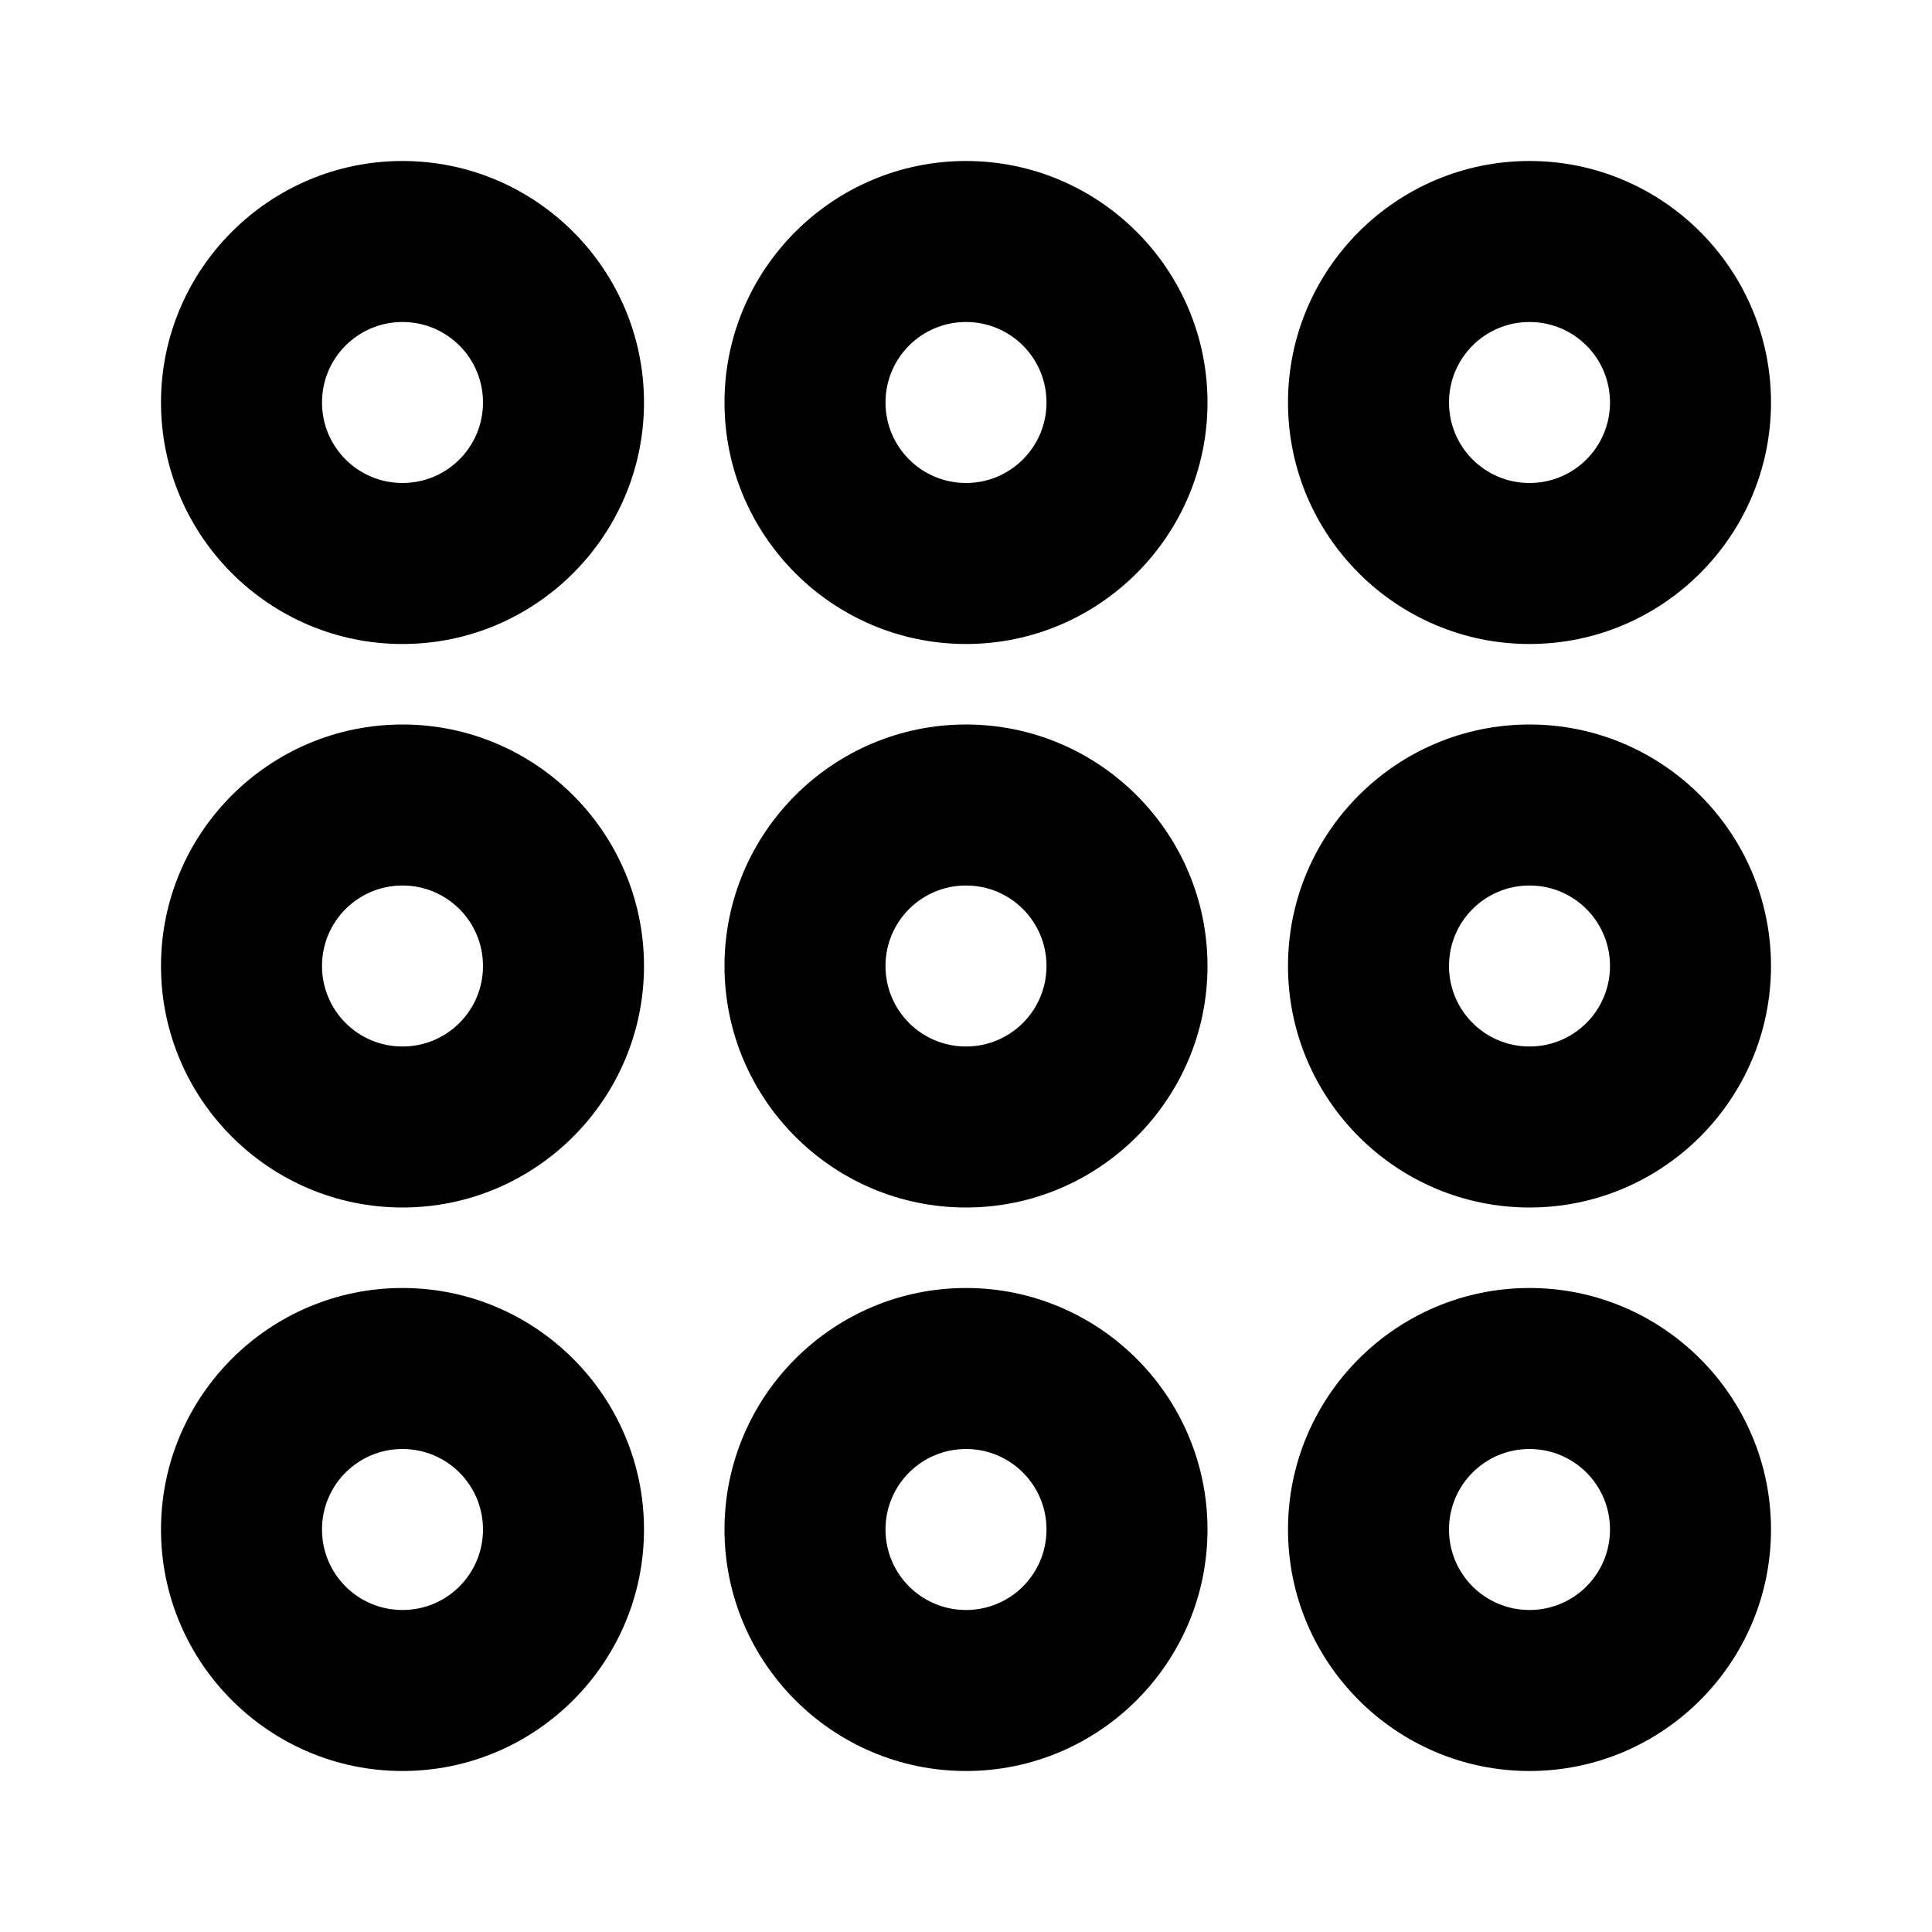 <!-- Generated by IcoMoon.io -->
<svg version="1.1" xmlns="http://www.w3.org/2000/svg" width="1024" height="1024" viewBox="0 0 1024 1024">
<title></title>
<g id="icomoon-ignore">
</g>
<path fill="#000" d="M810.667 853.333c-23.595 0-42.667-19.072-42.667-42.667s19.072-42.667 42.667-42.667c23.595 0 42.667 19.072 42.667 42.667s-19.072 42.667-42.667 42.667zM810.667 682.667c-70.571 0-128 57.429-128 128s57.429 128 128 128c70.571 0 128-57.429 128-128s-57.429-128-128-128zM512 853.333c-23.595 0-42.667-19.072-42.667-42.667s19.072-42.667 42.667-42.667c23.595 0 42.667 19.072 42.667 42.667s-19.072 42.667-42.667 42.667zM512 682.667c-70.571 0-128 57.429-128 128s57.429 128 128 128c70.571 0 128-57.429 128-128s-57.429-128-128-128zM213.333 853.333c-23.595 0-42.667-19.072-42.667-42.667s19.072-42.667 42.667-42.667c23.595 0 42.667 19.072 42.667 42.667s-19.072 42.667-42.667 42.667zM213.333 682.667c-70.571 0-128 57.429-128 128s57.429 128 128 128c70.571 0 128-57.429 128-128s-57.429-128-128-128zM810.667 554.667c-23.595 0-42.667-19.072-42.667-42.667s19.072-42.667 42.667-42.667c23.595 0 42.667 19.072 42.667 42.667s-19.072 42.667-42.667 42.667zM810.667 384c-70.571 0-128 57.429-128 128s57.429 128 128 128c70.571 0 128-57.429 128-128s-57.429-128-128-128zM512 554.667c-23.595 0-42.667-19.072-42.667-42.667s19.072-42.667 42.667-42.667c23.595 0 42.667 19.072 42.667 42.667s-19.072 42.667-42.667 42.667zM512 384c-70.571 0-128 57.429-128 128s57.429 128 128 128c70.571 0 128-57.429 128-128s-57.429-128-128-128zM213.333 554.667c-23.595 0-42.667-19.072-42.667-42.667s19.072-42.667 42.667-42.667c23.595 0 42.667 19.072 42.667 42.667s-19.072 42.667-42.667 42.667zM213.333 384c-70.571 0-128 57.429-128 128s57.429 128 128 128c70.571 0 128-57.429 128-128s-57.429-128-128-128zM810.667 170.667c23.595 0 42.667 19.072 42.667 42.667s-19.072 42.667-42.667 42.667c-23.595 0-42.667-19.072-42.667-42.667s19.072-42.667 42.667-42.667zM810.667 341.333c70.571 0 128-57.429 128-128s-57.429-128-128-128c-70.571 0-128 57.429-128 128s57.429 128 128 128zM512 256c-23.595 0-42.667-19.115-42.667-42.667 0-23.595 19.072-42.667 42.667-42.667s42.667 19.072 42.667 42.667c0 23.552-19.072 42.667-42.667 42.667zM512 85.333c-70.571 0-128 57.429-128 128s57.429 128 128 128c70.571 0 128-57.429 128-128s-57.429-128-128-128zM213.333 256c-23.595 0-42.667-19.072-42.667-42.667s19.072-42.667 42.667-42.667c23.595 0 42.667 19.072 42.667 42.667s-19.072 42.667-42.667 42.667zM213.333 85.333c-70.571 0-128 57.429-128 128s57.429 128 128 128c70.571 0 128-57.429 128-128s-57.429-128-128-128z"></path>
</svg>
